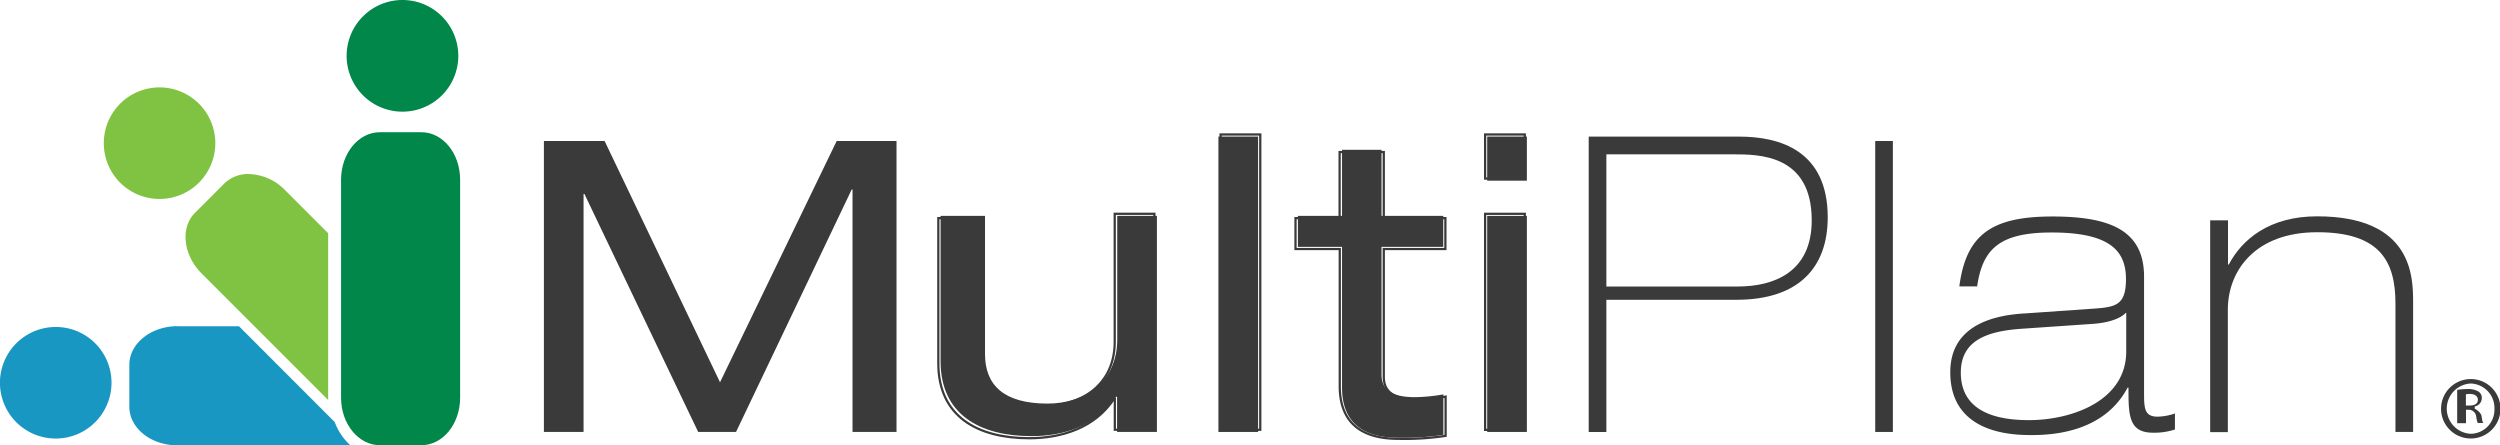 <svg id="Layer_1" data-name="Layer 1" xmlns="http://www.w3.org/2000/svg" viewBox="0 0 467 83.19"><defs><style>.cls-1{fill:#3a3a3a;}.cls-2{fill:none;stroke:#3a3a3a;stroke-miterlimit:10;stroke-width:0.42px;}.cls-3{fill:#80c342;}.cls-4{fill:#008749;}.cls-5{fill:#1997c3;}</style></defs><polygon class="cls-1" points="156.29 26.34 167.47 26.34 167.47 80.69 159.25 80.69 159.25 35.39 159.1 35.39 137.49 80.69 130.42 80.69 109.17 36.23 109.01 36.23 109.01 80.69 101.6 80.69 101.6 26.34 112.94 26.34 134.5 71.41 156.29 26.34"/><path class="cls-1" d="M227.08,122.86h-7.41v-6.58h-.16c-3.62,5.54-10,7.36-15.81,7.36-9.73,0-17-4.08-17-14V82.5H195v25.8c0,5.9,3.61,9.26,11.7,9.26,6.87,0,13-4.06,13-11.94V82.5h7.41v40.36Z" transform="translate(-11 -42.17)"/><path class="cls-2" d="M226.66,122.45h-7.41v-5.78h-.16c-3.61,5.54-10,7.36-15.81,7.36-9.72,0-17-4.08-17-14V82.92h8.24v25.8c0,5.9,3.62,9.25,11.71,9.25,6.86,0,13-4,13-11.93V82.11h7.41v40.34Z" transform="translate(-11 -42.17)"/><polygon class="cls-1" points="227.6 25.51 235.01 25.51 235.01 80.69 227.6 80.69 227.6 25.51"/><polygon class="cls-2" points="228.01 25.12 235.42 25.12 235.42 80.28 228.01 80.28 228.01 25.12"/><path class="cls-1" d="M261.66,70.15h7.41V82.5H280.6v5.78H269.07v23.87c0,3.09,2.32,4.21,6.25,4.21a32.92,32.92,0,0,0,5.3-.52v7.57a51,51,0,0,1-8.48.52c-7.43,0-10.45-3.64-10.45-9.39V88.28h-8.24V82.5h8.24V70.15Z" transform="translate(-11 -42.17)"/><path class="cls-2" d="M261.25,70.57h8.24V82.92H281v5.77H269.49v23.87c0,3.1,2.32,4.22,6.24,4.22a34.1,34.1,0,0,0,5.31-.52v7.33a52,52,0,0,1-8.84.55c-7.75,0-10.93-3.8-10.93-9.81V88.69H253V82.92h8.24V70.57Z" transform="translate(-11 -42.17)"/><path class="cls-1" d="M288.81,82.5h7.41v40.36h-7.41V82.5Zm0-14.82h7.41v8.24h-7.41V67.68Z" transform="translate(-11 -42.17)"/><path class="cls-2" d="M288.42,82.11h7.41v40.36h-7.41V82.11Zm0-14.82h7.41v8.24h-7.41V67.29Z" transform="translate(-11 -42.17)"/><path class="cls-1" d="M311.05,95.69H335.6c6.71,0,13.83-2.63,13.83-12.36C349.43,71,339.55,71,334.76,71H311.07V95.69Zm-3.28-28h28.14c7.62,0,16.51,2.65,16.51,15.08,0,9.13-5.17,15.4-17.06,15.4H311.07v24.7h-3.3V67.68Z" transform="translate(-11 -42.17)"/><polygon class="cls-1" points="350.29 26.34 353.59 26.34 353.59 80.69 350.29 80.69 350.29 26.34"/><path class="cls-1" d="M408.23,100.63h-.16c-.83.91-2.91,1.84-6.29,2.05l-13.24.91c-6.58.47-11.26,2.29-11.26,8.19,0,8,8,8.87,12.77,8.87,7.8,0,18.13-3.51,18.13-12.84v-7.18ZM377,95.69c1.25-9.7,6.06-13.08,17.37-13.08,10.87,0,17.14,2.62,17.14,11.26v21.56c0,2.86,0,4.57,2.5,4.57a10.19,10.19,0,0,0,3.27-.6v3a12.38,12.38,0,0,1-4.08.6c-4.6,0-4.6-3.3-4.6-8.43h-.16c-4.16,7.88-12.92,8.87-17.81,8.87-3.2,0-15.32,0-15.32-11.73,0-7.88,6.5-10.61,14.07-11l13.06-.91c3.87-.29,5.69-.75,5.69-5.49,0-5.17-2.83-8.71-13.86-8.71-9.86,0-12.93,3.15-13.94,10.07H377Z" transform="translate(-11 -42.17)"/><path class="cls-1" d="M423.88,83.33h3.31v8.25h.15c2.45-4.66,7.54-9,16.49-9,17.94,0,17.94,11.44,17.94,16.18v24.1h-3.3v-24c0-8-3-13.31-14.61-13.31s-16.7,7.2-16.7,14.46v22.88h-3.3V83.33Z" transform="translate(-11 -42.17)"/><path class="cls-1" d="M471.63,117.92h.73c.8,0,1.51-.28,1.51-1.06,0-.55-.39-1.1-1.51-1.1a4.25,4.25,0,0,0-.73.06v2.1Zm0,3.3H470V115a12.05,12.05,0,0,1,1.9-.16,3.82,3.82,0,0,1,2.08.47,1.39,1.39,0,0,1,.62,1.27,1.6,1.6,0,0,1-1.32,1.51v.42s1.19.59,1.3,1.5.28,1.33.39,1.17h-1c-.16.16-.29-.39-.42-1.22a1.42,1.42,0,0,0-1.33-1.25h-.57v2.47Zm.91-7.41a4.7,4.7,0,0,0,0,9.39,4.49,4.49,0,0,0,4.42-4.68,4.57,4.57,0,0,0-4.42-4.71Zm0-.83a5.55,5.55,0,0,1,0,11.1,5.55,5.55,0,0,1,0-11.1Z" transform="translate(-11 -42.17)"/><path class="cls-3" d="M33.44,76.29a10.42,10.42,0,1,0,0-14.75,10.44,10.44,0,0,0,0,14.75" transform="translate(-11 -42.17)"/><path class="cls-3" d="M72.24,85.68l-8-8a9.77,9.77,0,0,0-6.79-3,6.32,6.32,0,0,0-4.55,1.77l-5.46,5.46c-2.79,2.78-2.24,7.88,1.22,11.34l23.64,23.64c0-.19,0-.37,0-.58V85.68Z" transform="translate(-11 -42.17)"/><path class="cls-4" d="M75.75,52.57a10.43,10.43,0,1,0,10.43-10.4,10.43,10.43,0,0,0-10.43,10.4" transform="translate(-11 -42.17)"/><path class="cls-4" d="M89.54,66.87h-7.6c-4,0-7.23,4-7.23,8.85v40.75c0,4.88,3.25,8.86,7.23,8.86h7.8c4,0,7.21-4,7.21-8.86V75.72c0-4.89-3.23-8.85-7.21-8.85" transform="translate(-11 -42.17)"/><path class="cls-5" d="M21.4,103.25a10.42,10.42,0,1,0,10.43,10.43A10.4,10.4,0,0,0,21.4,103.25" transform="translate(-11 -42.17)"/><path class="cls-5" d="M44.16,103.1c-4.94,0-9,3.22-9,7.23v7.8c0,4,4,7.23,9,7.23H76.45A11.24,11.24,0,0,1,73.52,121L55.65,103.12H44.16Z" transform="translate(-11 -42.17)"/></svg>